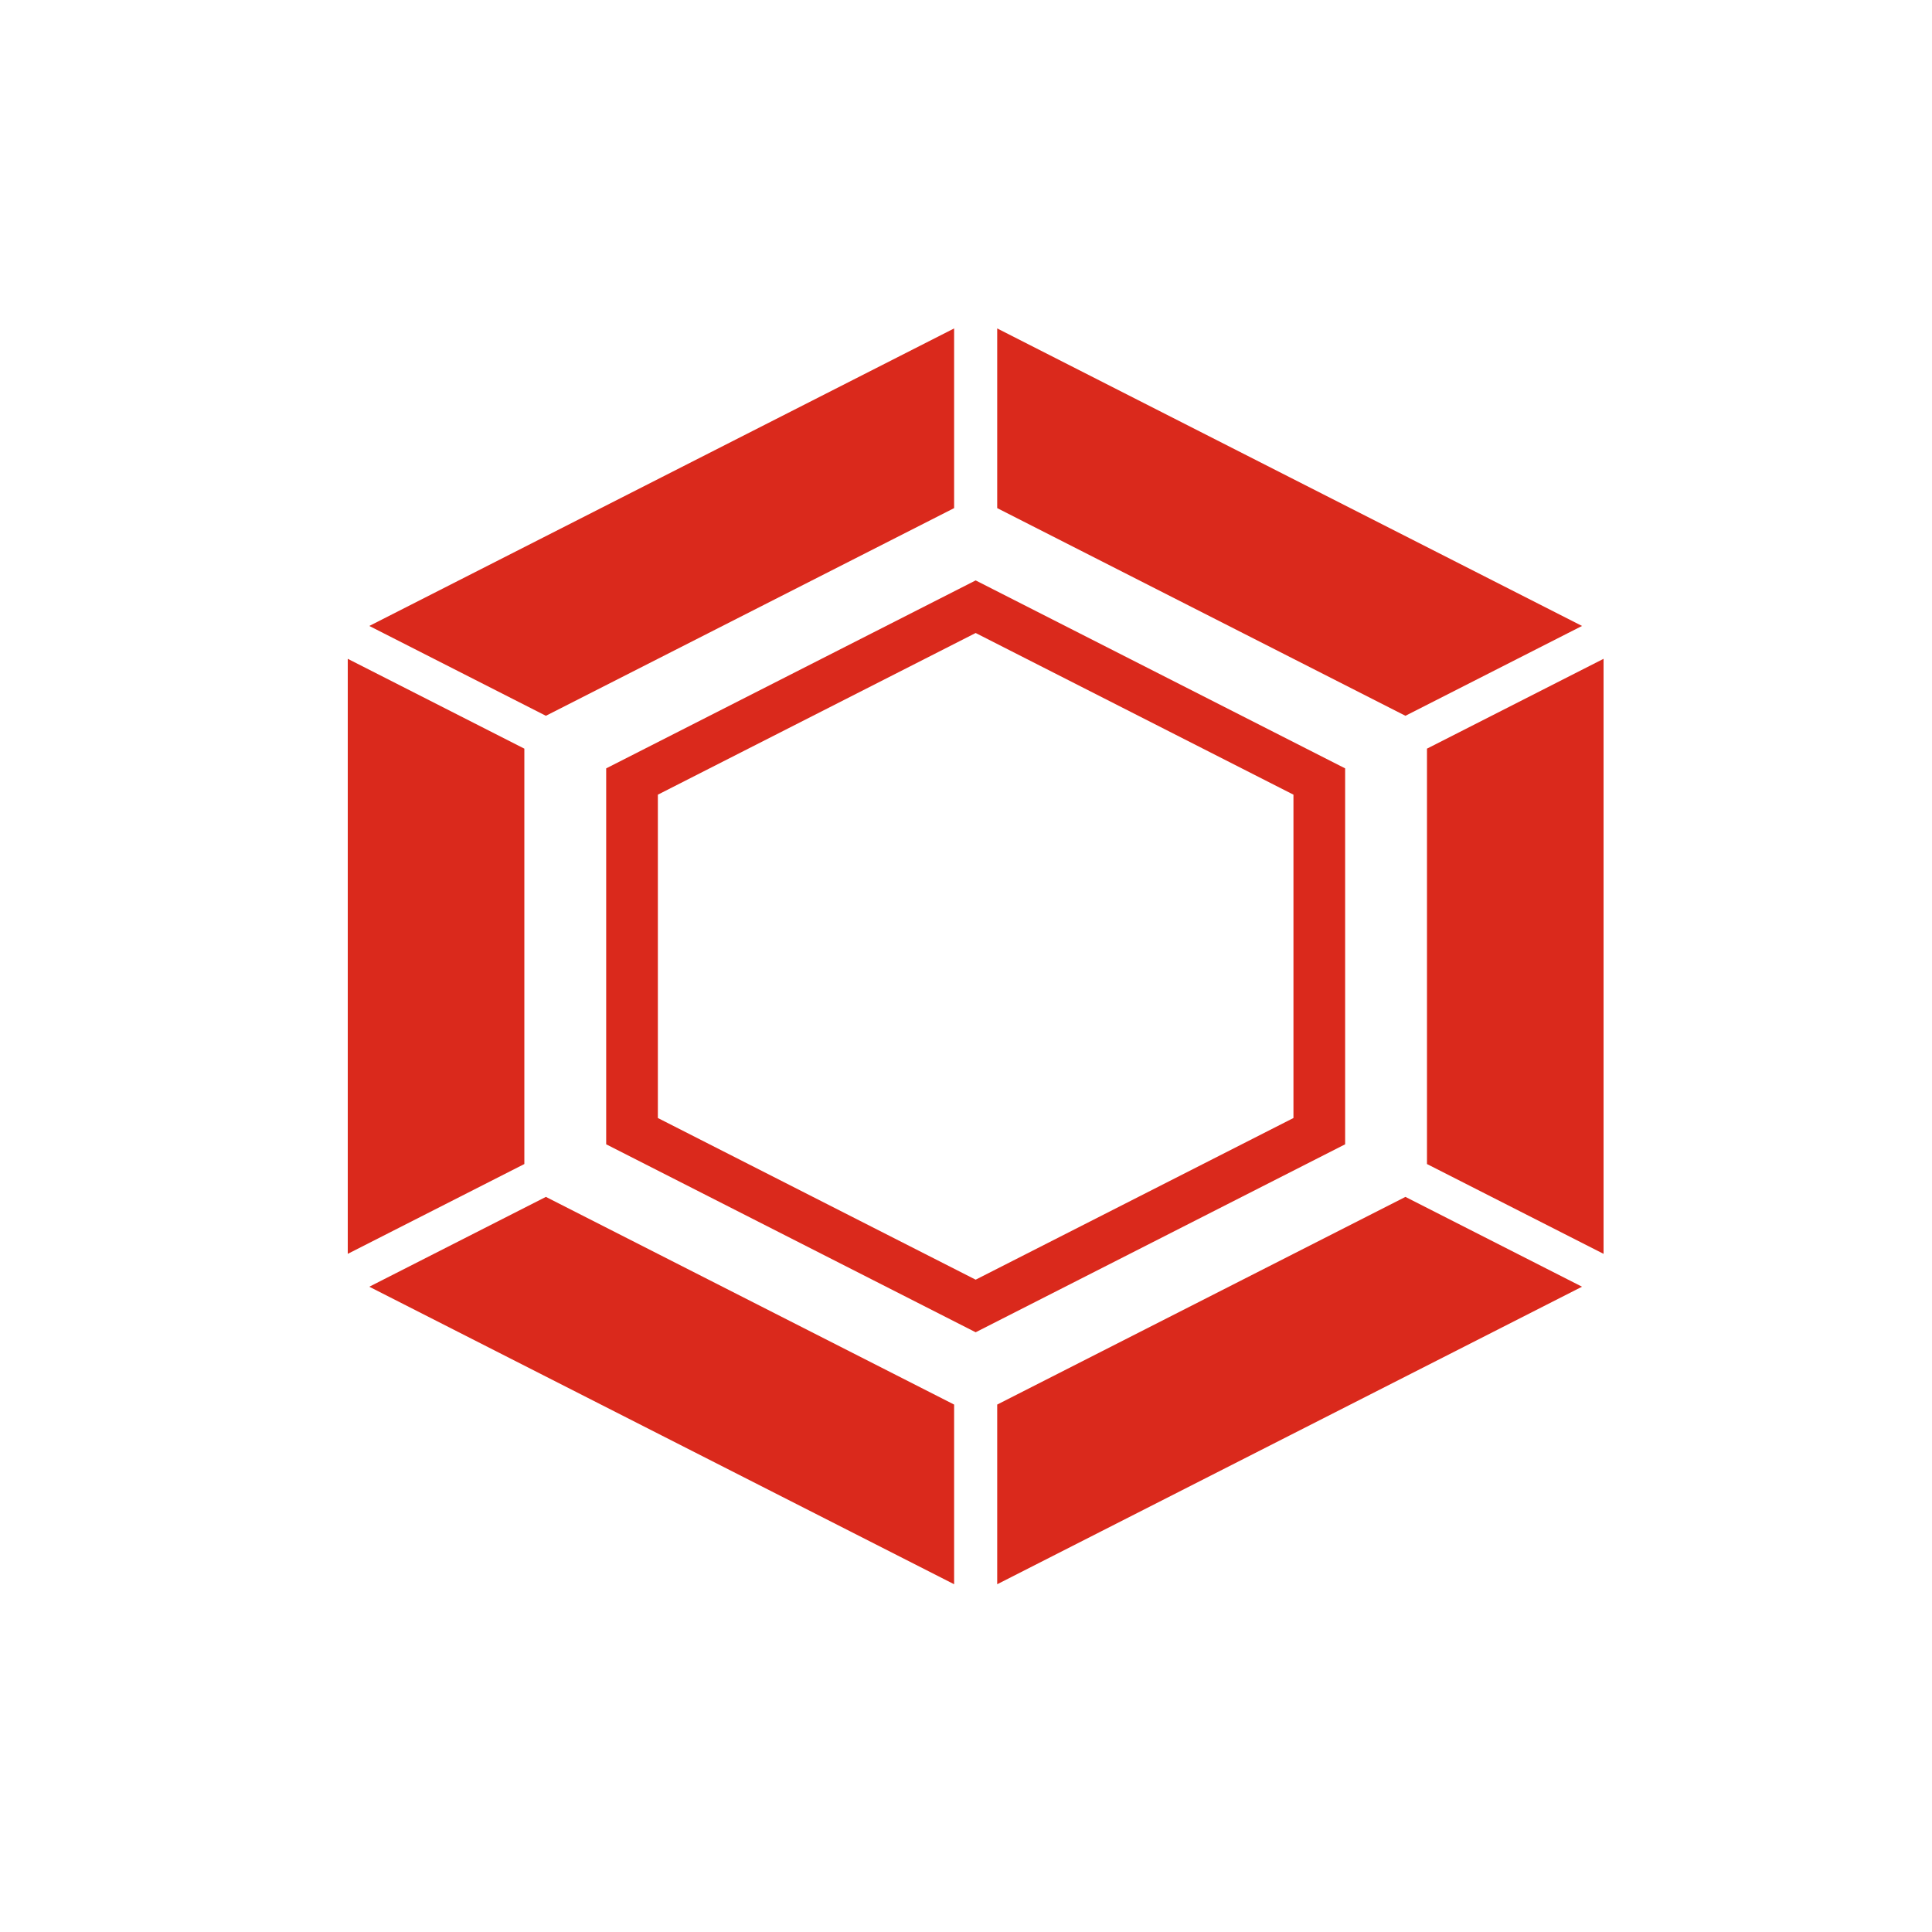 <svg viewBox="0 0 100 100" xmlns="http://www.w3.org/2000/svg" xmlns:xlink="http://www.w3.org/1999/xlink" width="100" height="100" fill="none" clip-path="url(#clipPath_6)" customFrame="url(#clipPath_6)">
	<defs>
		<clipPath id="clipPath_6">
			<rect width="100" height="100" x="0" y="0" rx="25" fill="rgb(255,255,255)" />
		</clipPath>
	</defs>
	<rect id="фрейм 1" width="100" height="100" x="0" y="0" rx="25" fill="rgb(255,255,255)" fill-opacity="0" />
	<path id="Форма 1" d="M51.615 17L66.75 24.7L81.885 32.399L72.745 37.049L51.615 26.3L51.615 17ZM83 34.1L83 49.5L83 64.899L73.86 60.25L73.86 38.75L83 34.1ZM81.885 66.6L66.75 74.3L51.615 82L51.615 72.7L72.745 61.951L81.885 66.6ZM49.385 82L34.25 74.3L19.115 66.601L28.255 61.951L49.385 72.7L49.385 82ZM18 64.899L18 49.5L18 34.1L27.14 38.75L27.14 60.25L18 64.899ZM19.115 32.399L34.25 24.7L49.385 17L49.385 26.3L28.255 37.049L19.115 32.399ZM50.5 30.042L31.376 39.771L31.376 59.229L50.5 68.958L69.624 59.229L69.624 39.771L50.5 30.042ZM50.5 32.764L34.051 41.132L34.051 57.868L50.5 66.236L66.949 57.868L66.949 41.132L50.5 32.764Z" fill="rgb(218,41,28)" fill-rule="evenodd" />
</svg>
